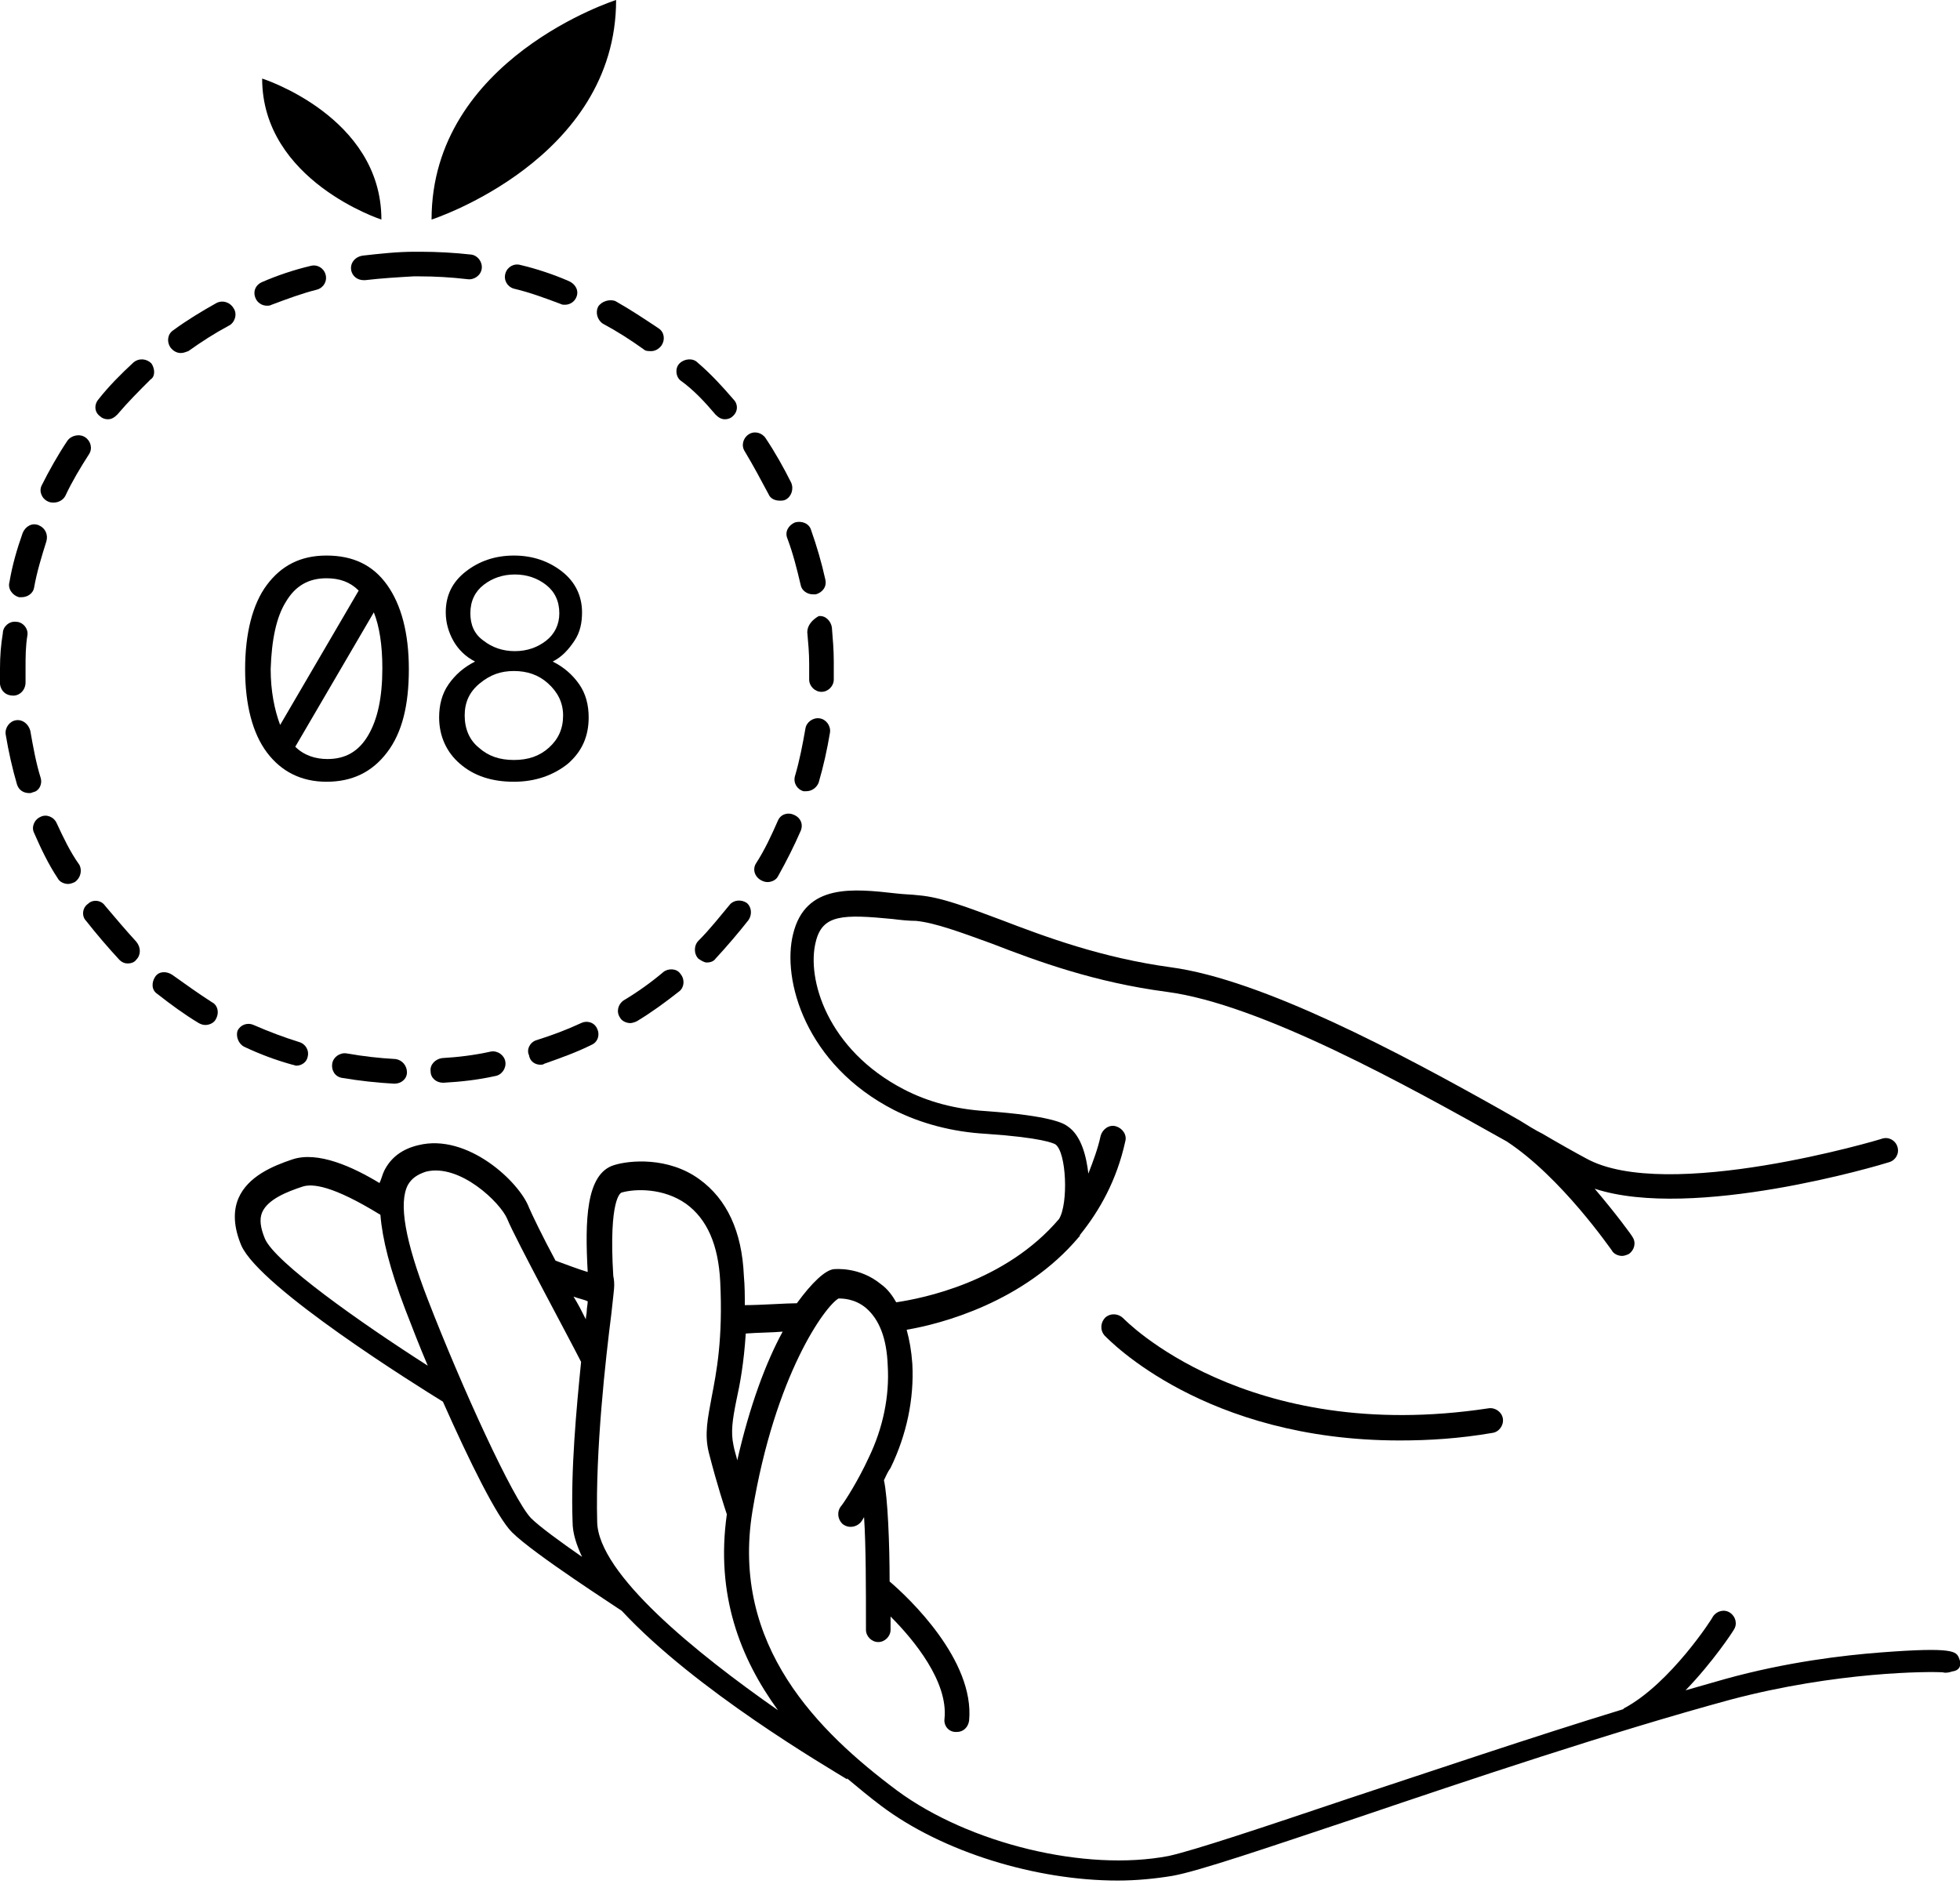<?xml version="1.0" encoding="utf-8"?>
<!-- Generator: Adobe Illustrator 23.0.3, SVG Export Plug-In . SVG Version: 6.00 Build 0)  -->
<svg version="1.1" id="Layer_1" xmlns="http://www.w3.org/2000/svg" xmlns:xlink="http://www.w3.org/1999/xlink" x="0px" y="0px"
	 viewBox="0 0 207.1 199.1" style="enable-background:new 0 0 207.1 199.1;" xml:space="preserve">
<style type="text/css">
	.st0{fill:#23B583;}
</style>
<g>
	<path className="st0" d="M207,175.2c-0.3-0.7-0.5-1.2-8.3-0.6c-3.9,0.3-9.9,1-16.4,2.8c-1.4,0.4-2.8,0.8-4.2,1.2c2.9-3,5-6.2,5.1-6.4
		c0.4-0.6,0.2-1.4-0.4-1.8c-0.6-0.4-1.4-0.2-1.8,0.4c0,0.1-4.5,7.1-9.4,9.7c0,0-0.1,0.1-0.1,0.1c-9.8,3-20.1,6.5-28.9,9.4
		c-9.2,3.1-16.4,5.5-19.1,6.1c-8.8,1.7-21.1-1.3-28.7-6.9c-8.3-6.2-17.6-15.3-15.3-29.5c2.4-14.5,7.7-21.7,9.1-22.5
		c0.4,0,1.7,0,2.9,1c1.4,1.2,2.2,3.2,2.3,6.1c0.2,3.2-0.5,6.6-2,9.7c-1.1,2.4-2.5,4.6-2.9,5.1c-0.5,0.6-0.4,1.4,0.1,1.9
		c0.6,0.5,1.4,0.4,1.9-0.1c0.1-0.1,0.3-0.4,0.4-0.6c0.2,3,0.2,7.6,0.2,11.9c0,0.7,0.6,1.3,1.3,1.3c0,0,0,0,0,0
		c0.7,0,1.3-0.6,1.3-1.3c0-0.4,0-0.9,0-1.4c2.5,2.5,6.1,6.9,5.7,10.8c-0.1,0.7,0.4,1.4,1.2,1.4c0,0,0.1,0,0.1,0
		c0.7,0,1.2-0.5,1.3-1.2c0.6-6.4-6.4-13-8.4-14.7c0-4-0.2-8.9-0.6-10.7c0.2-0.4,0.4-0.9,0.7-1.3c1.7-3.5,2.5-7.3,2.3-11
		c-0.1-1.4-0.3-2.5-0.6-3.6c3.6-0.6,12.4-2.9,18.2-9.8c0,0,0.1-0.1,0.1-0.1c0,0,0,0,0-0.1c2.1-2.6,3.9-5.8,4.8-9.9
		c0.2-0.7-0.3-1.4-1-1.6s-1.4,0.3-1.6,1c-0.3,1.4-0.8,2.7-1.3,4c-0.2-1.7-0.7-4-2.2-5c-0.4-0.3-1.7-1.1-8.6-1.6
		c-3.3-0.2-6.2-1-8.7-2.3c-8.1-4.2-10.3-11.7-9.3-15.6c0.7-2.9,2.9-2.9,8.1-2.4c0.8,0.1,1.7,0.2,2.5,0.2c2,0.2,4.7,1.2,8,2.4
		c4.9,1.9,10.9,4.1,18.5,5.1c9.9,1.3,25.4,9.9,35.9,15.8c5.8,3.8,11,11.4,11.1,11.5c0.2,0.4,0.7,0.6,1.1,0.6c0.2,0,0.5-0.1,0.7-0.2
		c0.6-0.4,0.8-1.2,0.4-1.8c-0.1-0.2-1.7-2.4-4-5.1c10.4,3.4,30.2-2.5,31.1-2.8c0.7-0.2,1.1-0.9,0.9-1.6c-0.2-0.7-0.9-1.1-1.6-0.9
		c-0.2,0.1-22.8,6.8-31.3,2.1c-1.3-0.7-2.9-1.6-4.6-2.6c-0.8-0.4-1.6-0.9-2.4-1.4c-0.7-0.4-1.4-0.8-2.1-1.2
		c-10.5-5.9-25.1-13.7-34.8-15c-7.3-1-13.2-3.2-17.9-5c-3.5-1.3-6.3-2.4-8.7-2.6c-0.8-0.1-1.6-0.1-2.4-0.2
		c-4.5-0.5-9.6-1.1-10.9,4.3c-1.2,4.8,1.3,13.8,10.7,18.6c2.8,1.4,6.1,2.3,9.7,2.5c5.9,0.4,7.1,1,7.3,1.1c1.2,0.8,1.4,6.3,0.4,7.9
		l0,0c-5.7,6.7-14.5,8.4-17.2,8.8c-0.4-0.7-0.9-1.4-1.6-1.9c-2.3-1.9-4.9-1.6-5-1.6c-0.9,0.1-2.3,1.4-3.9,3.6
		c-1.1,0-3.8,0.2-5.5,0.2c0-1,0-2-0.1-3.1c-0.2-4.7-1.8-8.1-4.7-10.2c-3.3-2.4-7.4-2-9-1.5c-3,0.9-3.1,5.9-2.8,11.3
		c-1-0.3-2.3-0.8-3.4-1.2c-1.4-2.6-2.5-4.9-2.8-5.6c-1-2.7-6.5-7.9-11.7-6.6c-1.7,0.4-2.9,1.3-3.6,2.7c-0.2,0.4-0.3,0.9-0.5,1.3
		c-2.8-1.7-6.5-3.4-9.2-2.5c-2.1,0.7-4.7,1.8-5.7,4.1c-0.6,1.4-0.5,3.1,0.3,5c2,4.5,18.7,14.9,21.3,16.5c2.8,6.3,5.7,12.2,7.3,13.8
		c2.3,2.3,11.2,8,11.6,8.3c7.8,8.4,21.7,16.5,23.8,17.8l0-0.1c1.2,1,2.4,2,3.6,2.9c6.5,4.9,16.4,7.9,25,7.9c2,0,4-0.2,5.8-0.5
		c2.8-0.5,10.1-3,19.4-6.1c12.1-4.1,27-9.1,39.5-12.5c11.3-3,21.1-3,22.5-2.9c0.3,0.1,0.7,0,1-0.1
		C207.1,176.5,207.3,175.9,207,175.2z M77.8,148c0.4-1.8,0.8-4,1-7.1c1.3-0.1,2.8-0.1,3.9-0.2c-1.8,3.3-3.5,7.9-4.8,13.6
		c-0.1-0.5-0.3-1-0.4-1.6C77.2,151.3,77.4,150,77.8,148z M62.1,137.5c0,0.3-0.1,0.7-0.1,1c0,0.3-0.1,0.6-0.1,0.9
		c-0.4-0.8-0.8-1.6-1.3-2.4C61.1,137.2,61.7,137.3,62.1,137.5z M28,130.9c-0.5-1.2-0.6-2.1-0.3-2.8c0.6-1.4,2.7-2.2,4.2-2.7
		c1.1-0.4,3.3-0.1,8.2,2.9c0,0,0.1,0,0.1,0.1c0.2,2.5,1,5.7,2.6,9.9c0.7,1.8,1.5,3.9,2.4,6C38,139.7,29.1,133.4,28,130.9z
		 M56.1,160.4c-1.9-2-7.3-13.8-10.9-23.1c-2.4-6.2-3.1-10.2-2.1-12.1c0.4-0.7,1-1.1,1.9-1.4c3.6-0.9,7.9,3.3,8.6,5
		c0.8,2,6.7,12.9,7.8,15.1c-0.5,5-1.1,11.4-0.9,16.9c0,1.2,0.4,2.4,1,3.7C59.2,162.9,57,161.3,56.1,160.4z M63.1,160.8
		c-0.2-7.6,0.9-17.3,1.5-22c0.2-1.9,0.3-2.6,0.3-3c0-0.2,0-0.5-0.1-1c-0.5-8.2,0.8-8.8,0.9-8.8c1.4-0.4,4.4-0.5,6.8,1.2
		c2.2,1.6,3.4,4.3,3.6,8.2c0.3,6.1-0.4,9.6-0.9,12.2c-0.4,2.2-0.8,3.9-0.3,5.9c0.9,3.5,1.7,5.9,1.9,6.5c-1.2,8.5,1.4,15.2,5.4,20.7
		C73.6,174.7,63.2,166.3,63.1,160.8z"/>
	<path className="st0" d="M118.7,139.3c-0.5-0.5-1.3-0.6-1.9-0.1c-0.5,0.5-0.6,1.3-0.1,1.9c0.5,0.5,10.6,11.1,31.2,11.1
		c3.1,0,6.3-0.2,9.8-0.8c0.7-0.1,1.2-0.8,1.1-1.5c-0.1-0.7-0.8-1.2-1.5-1.1C131.6,152.7,118.8,139.4,118.7,139.3z"/>
	<path className="st0" d="M46.7,111.8c-0.7,0.1-1.3,0.7-1.2,1.4c0,0.7,0.6,1.2,1.3,1.2c0,0,0.1,0,0.1,0c1.8-0.1,3.6-0.3,5.4-0.7
		c0.7-0.1,1.2-0.8,1.1-1.5c-0.1-0.7-0.8-1.2-1.5-1.1C50.1,111.5,48.4,111.7,46.7,111.8z"/>
	<path className="st0" d="M85.3,66.8c0.1,1.1,0.2,2.2,0.2,3.3v0.4c0,0.4,0,0.9,0,1.3c0,0.7,0.6,1.3,1.3,1.3c0,0,0,0,0,0
		c0.7,0,1.3-0.6,1.3-1.3c0-0.5,0-0.9,0-1.4v-0.5c0-1.2-0.1-2.4-0.2-3.6c-0.1-0.7-0.7-1.3-1.4-1.2C85.8,65.5,85.3,66.1,85.3,66.8z"/>
	<path className="st0" d="M85.2,83.6c0.6,0,1.1-0.4,1.3-0.9c0.5-1.7,0.9-3.5,1.2-5.3c0.1-0.7-0.4-1.4-1.1-1.5c-0.7-0.1-1.4,0.4-1.5,1.1
		c-0.3,1.7-0.6,3.3-1.1,5c-0.2,0.7,0.2,1.4,0.9,1.6C84.9,83.6,85.1,83.6,85.2,83.6z"/>
	<path className="st0" d="M59.2,32.1c0.2,0.1,0.3,0.1,0.5,0.1c0.5,0,1-0.3,1.2-0.8c0.3-0.7-0.1-1.4-0.8-1.7C58.5,29,56.7,28.4,55,28
		c-0.7-0.2-1.4,0.2-1.6,0.9c-0.2,0.7,0.2,1.4,0.9,1.6C56,30.9,57.6,31.5,59.2,32.1z"/>
	<path className="st0" d="M57.1,112.5c0.1,0,0.3,0,0.4-0.1c1.7-0.6,3.4-1.2,5-2c0.7-0.3,0.9-1.1,0.6-1.7c-0.3-0.7-1.1-0.9-1.7-0.6
		c-1.5,0.7-3.1,1.3-4.7,1.8c-0.7,0.2-1.1,1-0.8,1.6C56,112.2,56.6,112.5,57.1,112.5z"/>
	<path className="st0" d="M75.6,43.8c0.3,0.3,0.6,0.5,1,0.5c0.3,0,0.6-0.1,0.8-0.3c0.6-0.5,0.6-1.3,0.1-1.8c-1.2-1.4-2.4-2.7-3.8-3.9
		c-0.5-0.5-1.4-0.4-1.9,0.1c-0.5,0.5-0.4,1.4,0.1,1.8C73.3,41.2,74.5,42.5,75.6,43.8z"/>
	<path className="st0" d="M82.2,86.7c-0.7,1.6-1.4,3.1-2.3,4.5c-0.4,0.6-0.2,1.4,0.5,1.8c0.2,0.1,0.4,0.2,0.7,0.2c0.4,0,0.9-0.2,1.1-0.6
		c0.9-1.6,1.7-3.2,2.4-4.8c0.3-0.7,0-1.4-0.7-1.7C83.3,85.8,82.5,86,82.2,86.7z"/>
	<path className="st0" d="M73.8,99.4c-0.5,0.5-0.5,1.4,0,1.9c0.3,0.2,0.6,0.4,0.9,0.4c0.3,0,0.7-0.1,0.9-0.4c1.2-1.3,2.4-2.7,3.5-4.1
		c0.4-0.6,0.3-1.4-0.2-1.8c-0.6-0.4-1.4-0.3-1.8,0.2C76.1,96.8,75,98.2,73.8,99.4z"/>
	<path className="st0" d="M81.2,52.2c0.2,0.5,0.7,0.7,1.2,0.7c0.2,0,0.4,0,0.6-0.1c0.6-0.3,0.9-1.1,0.6-1.8c-0.8-1.6-1.7-3.2-2.7-4.7
		c-0.4-0.6-1.2-0.8-1.8-0.4c-0.6,0.4-0.8,1.2-0.4,1.8C79.6,49.2,80.4,50.7,81.2,52.2z"/>
	<path className="st0" d="M83.2,56.9c0.6,1.6,1,3.2,1.4,4.9c0.1,0.6,0.7,1,1.3,1c0.1,0,0.2,0,0.3,0c0.7-0.2,1.2-0.8,1-1.6
		c-0.4-1.8-0.9-3.5-1.5-5.2c-0.2-0.7-1-1-1.7-0.8C83.3,55.5,82.9,56.2,83.2,56.9z"/>
	<path className="st0" d="M65.9,105.7c-0.6,0.4-0.8,1.2-0.4,1.8c0.2,0.4,0.7,0.6,1.1,0.6c0.2,0,0.5-0.1,0.7-0.2c1.5-0.9,3-2,4.4-3.1
		c0.6-0.4,0.7-1.3,0.2-1.9c-0.4-0.6-1.3-0.6-1.8-0.2C68.8,103.8,67.4,104.8,65.9,105.7z"/>
	<path className="st0" d="M63.2,32.4c-0.3,0.6-0.1,1.4,0.5,1.8c1.5,0.8,2.9,1.7,4.3,2.7c0.2,0.2,0.5,0.2,0.8,0.2c0.4,0,0.8-0.2,1.1-0.6
		c0.4-0.6,0.3-1.4-0.3-1.8c-1.5-1-3-2-4.6-2.9C64.4,31.6,63.6,31.8,63.2,32.4z"/>
	<path className="st0" d="M37.1,28.5c0.1,0.7,0.7,1.1,1.3,1.1c0.1,0,0.1,0,0.2,0c1.7-0.2,3.4-0.3,5.1-0.4c0.1,0,0.2,0,0.3,0
		c0.1,0,0.2,0,0.3,0c1.7,0,3.4,0.1,5.1,0.3c0.7,0.1,1.4-0.4,1.5-1.1c0.1-0.7-0.4-1.4-1.1-1.5c-1.8-0.2-3.6-0.3-5.4-0.3
		c-0.1,0-0.2,0-0.3,0c-0.1,0-0.2,0-0.3,0c-1.8,0-3.6,0.2-5.4,0.4C37.5,27.1,37,27.8,37.1,28.5z"/>
	<path className="st0" d="M2,63.1c0.1,0,0.2,0,0.3,0c0.6,0,1.2-0.4,1.3-1c0.3-1.7,0.8-3.3,1.3-4.9c0.2-0.7-0.1-1.4-0.8-1.7
		s-1.4,0.1-1.7,0.8c-0.6,1.7-1.1,3.4-1.4,5.2C0.8,62.2,1.3,62.9,2,63.1z"/>
	<path className="st0" d="M1.4,73.5c0.7,0,1.3-0.6,1.3-1.4c0-0.4,0-0.8,0-1.1v-0.4c0-1.2,0-2.3,0.2-3.5c0.1-0.7-0.5-1.4-1.2-1.4
		c-0.7-0.1-1.4,0.5-1.4,1.2C0.1,68.1,0,69.3,0,70.6v0.5c0,0.4,0,0.8,0,1.2C0.1,73,0.6,73.5,1.4,73.5C1.4,73.5,1.4,73.5,1.4,73.5z"/>
	<path className="st0" d="M5.1,53c0.2,0.1,0.4,0.1,0.6,0.1c0.5,0,1-0.3,1.2-0.7c0.7-1.5,1.6-3,2.5-4.4c0.4-0.6,0.2-1.4-0.4-1.8
		S7.5,46,7.1,46.6c-1,1.5-1.9,3.1-2.7,4.7C4.1,51.9,4.4,52.7,5.1,53z"/>
	<path className="st0" d="M11.1,95.7c-0.4-0.6-1.3-0.7-1.8-0.2c-0.6,0.4-0.7,1.3-0.2,1.8c1.1,1.4,2.3,2.8,3.5,4.1
		c0.3,0.3,0.6,0.4,0.9,0.4c0.3,0,0.7-0.1,0.9-0.4c0.5-0.5,0.5-1.3,0-1.9C13.3,98.3,12.2,97,11.1,95.7z"/>
	<path className="st0" d="M6,87c-0.3-0.7-1.1-1-1.7-0.7c-0.7,0.3-1,1.1-0.7,1.7c0.7,1.6,1.5,3.3,2.5,4.8c0.2,0.4,0.7,0.6,1.1,0.6
		c0.2,0,0.5-0.1,0.7-0.2c0.6-0.4,0.8-1.2,0.5-1.8C7.4,90,6.7,88.5,6,87z"/>
	<path className="st0" d="M25.8,110.6c1.7,0.8,3.3,1.4,5.1,1.9c0.1,0,0.3,0.1,0.4,0.1c0.6,0,1.1-0.4,1.2-0.9c0.2-0.7-0.2-1.4-0.9-1.6
		c-1.6-0.5-3.2-1.1-4.8-1.8c-0.7-0.3-1.4,0-1.7,0.6C24.9,109.5,25.2,110.3,25.8,110.6z"/>
	<path className="st0" d="M4.3,82.2c-0.5-1.6-0.8-3.3-1.1-5C3,76.5,2.4,76,1.7,76.1c-0.7,0.1-1.2,0.8-1.1,1.5c0.3,1.8,0.7,3.6,1.2,5.3
		c0.2,0.6,0.7,0.9,1.3,0.9c0.1,0,0.2,0,0.4-0.1C4.1,83.6,4.5,82.9,4.3,82.2z"/>
	<path className="st0" d="M28.2,32.3c0.2,0,0.3,0,0.5-0.1c1.6-0.6,3.2-1.2,4.8-1.6c0.7-0.2,1.1-0.9,0.9-1.6s-0.9-1.1-1.6-0.9
		c-1.7,0.4-3.5,1-5.1,1.7c-0.7,0.3-1,1-0.7,1.7C27.2,32,27.7,32.3,28.2,32.3z"/>
	<path className="st0" d="M22.9,32c-1.6,0.9-3.1,1.8-4.6,2.9c-0.6,0.4-0.7,1.2-0.3,1.8c0.3,0.4,0.7,0.6,1.1,0.6c0.3,0,0.5-0.1,0.8-0.2
		c1.4-1,2.8-1.9,4.3-2.7c0.6-0.3,0.9-1.2,0.5-1.8C24.3,31.9,23.5,31.7,22.9,32z"/>
	<path className="st0" d="M16,38.4c-0.5-0.5-1.3-0.6-1.9-0.1c-1.3,1.2-2.6,2.5-3.7,3.9c-0.5,0.6-0.4,1.4,0.2,1.8
		c0.2,0.2,0.5,0.3,0.8,0.3c0.4,0,0.7-0.2,1-0.5c1.1-1.3,2.3-2.5,3.5-3.7C16.4,39.8,16.4,39,16,38.4z"/>
	<path className="st0" d="M22.4,105.9c-1.4-0.9-2.8-1.9-4.2-2.9c-0.6-0.4-1.4-0.4-1.8,0.2s-0.4,1.4,0.2,1.8c1.4,1.1,2.9,2.2,4.4,3.1
		c0.2,0.1,0.4,0.2,0.7,0.2c0.4,0,0.9-0.2,1.1-0.6C23.2,107,23,106.2,22.4,105.9z"/>
	<path className="st0" d="M36.6,111.3c-0.7-0.1-1.4,0.4-1.5,1.1c-0.1,0.7,0.3,1.4,1.1,1.5c1.8,0.3,3.6,0.5,5.4,0.6c0,0,0.1,0,0.1,0
		c0.7,0,1.3-0.5,1.3-1.2c0-0.7-0.5-1.3-1.2-1.4C40,111.8,38.3,111.6,36.6,111.3z"/>
	<path className="st0" d="M34.5,82.6c2.7,0,4.8-1,6.4-3.1s2.3-5,2.3-8.8s-0.8-6.8-2.3-8.9c-1.5-2.1-3.6-3.1-6.4-3.1s-4.8,1.1-6.3,3.1
		s-2.3,5.1-2.3,8.9s0.8,6.8,2.3,8.8S31.8,82.6,34.5,82.6z M40.4,70.6c0,3.1-0.5,5.4-1.5,7.1s-2.4,2.5-4.3,2.5
		c-1.3,0-2.5-0.4-3.4-1.3l8.3-14.2C40.1,66.2,40.4,68.2,40.4,70.6z M30.2,63.6c1-1.7,2.4-2.5,4.3-2.5c1.4,0,2.5,0.4,3.4,1.3
		l-8.3,14.2c-0.6-1.6-1-3.6-1-5.9C28.7,67.6,29.2,65.2,30.2,63.6z"/>
	<path className="st0" d="M60,80.7c1.5-1.3,2.2-2.9,2.2-4.9c0-1.3-0.3-2.5-1-3.5c-0.7-1-1.6-1.8-2.8-2.4c1-0.5,1.7-1.3,2.3-2.2
		c0.6-0.9,0.8-1.9,0.8-3c0-1.7-0.7-3.2-2.1-4.3c-1.4-1.1-3.1-1.7-5.1-1.7c-2,0-3.7,0.6-5.1,1.7c-1.4,1.1-2.1,2.5-2.1,4.3
		c0,1.1,0.3,2.1,0.8,3s1.3,1.7,2.3,2.2c-1.2,0.6-2.1,1.4-2.8,2.4s-1,2.2-1,3.5c0,2,0.8,3.7,2.2,4.9c1.5,1.3,3.4,1.9,5.7,1.9
		C56.6,82.6,58.5,81.9,60,80.7z M49.7,64.8c0-1.3,0.5-2.3,1.4-3s2-1.1,3.3-1.1c1.3,0,2.4,0.4,3.3,1.1c0.9,0.7,1.4,1.7,1.4,3
		c0,1.2-0.5,2.2-1.4,2.9s-2,1.1-3.3,1.1s-2.4-0.4-3.3-1.1C50.1,67,49.7,66,49.7,64.8z M49.1,75.6c0-1.4,0.5-2.5,1.6-3.4
		s2.2-1.3,3.6-1.3s2.6,0.4,3.6,1.3c1,0.9,1.6,2,1.6,3.4c0,1.4-0.5,2.5-1.5,3.4c-1,0.9-2.2,1.3-3.7,1.3s-2.7-0.4-3.7-1.3
		C49.6,78.2,49.1,77,49.1,75.6z"/>
	<path className="st0" d="M65.1,0c0,0-19.5,6.2-19.5,23.2C45.6,23.2,65.1,16.9,65.1,0z"/>
	<path className="st0" d="M40.3,23.2c0-10.9-12.6-14.9-12.6-14.9C27.7,19.1,40.3,23.2,40.3,23.2z"/>
</g>
</svg>
